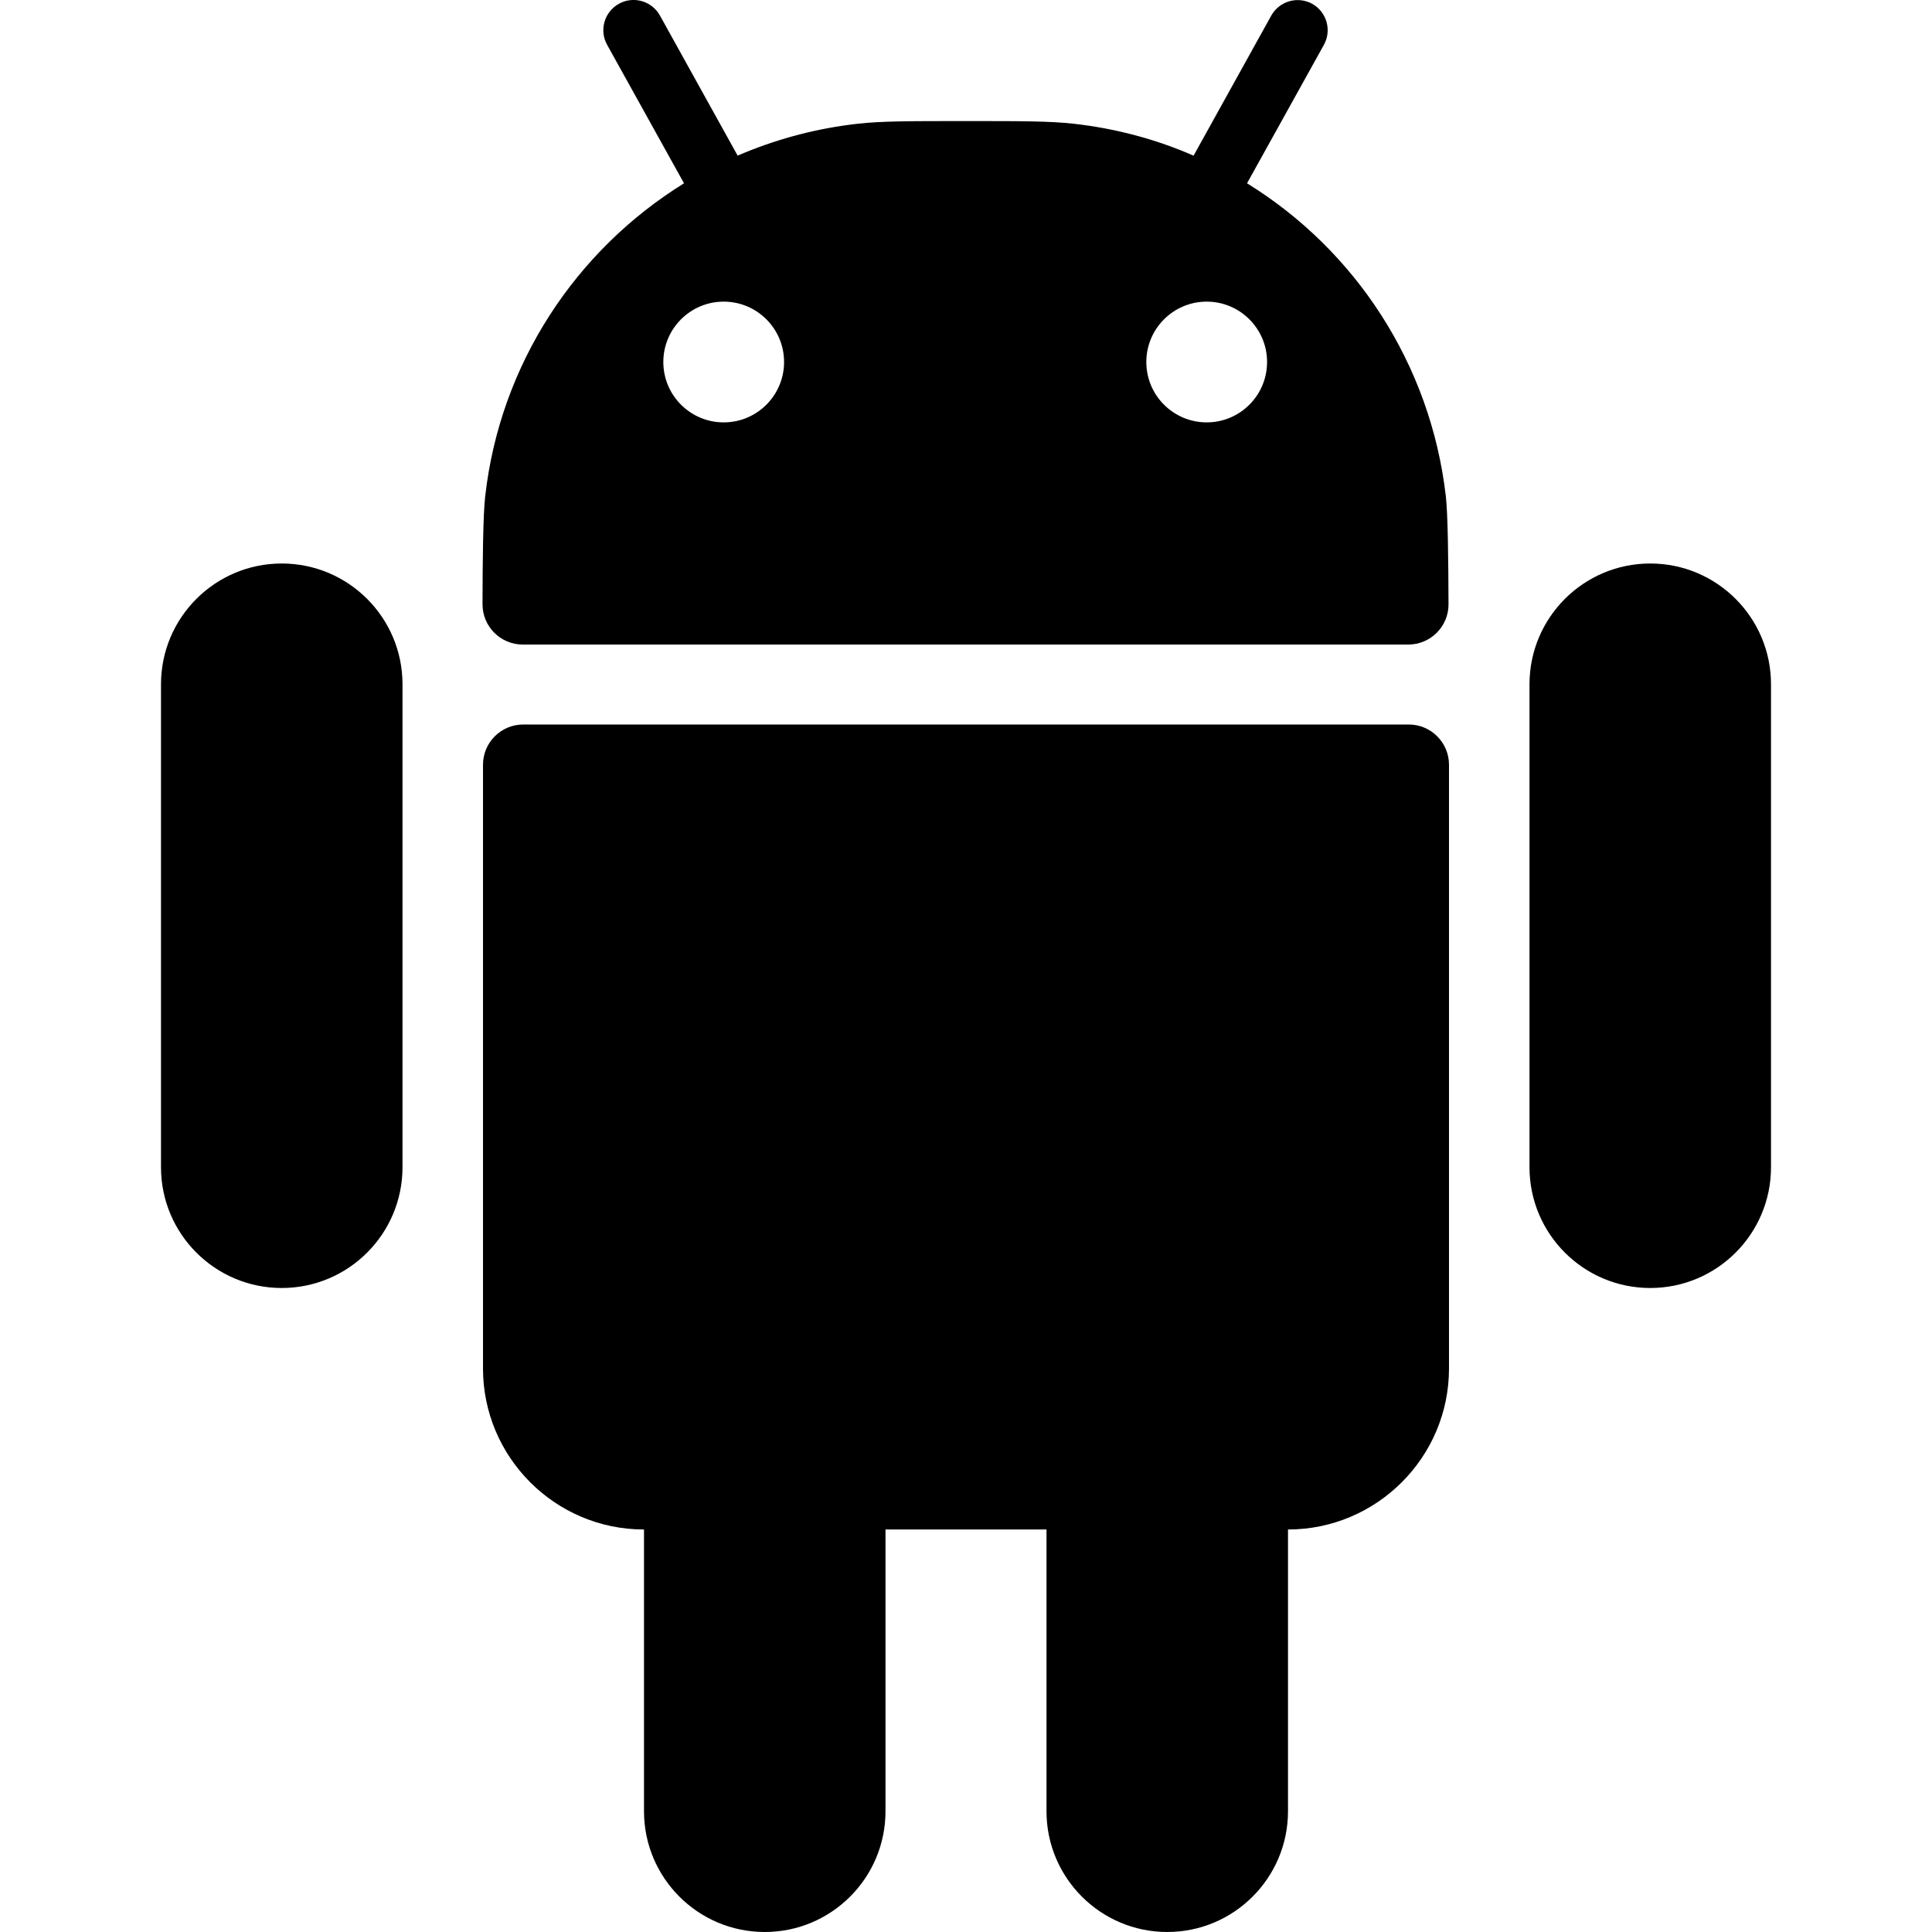 <svg viewBox="0 0 24 24" xmlns="http://www.w3.org/2000/svg"><path d="m16.3 0.047c0.181 0.101 0.246 0.329 0.146 0.51l-0.955 1.72c1.34 0.826 2.28 2.24 2.47 3.89 0.025 0.225 0.031 0.778 0.033 1.34 7e-4 0.276-0.224 0.5-0.5 0.5h-11c-0.276 0-0.5-0.224-0.5-0.5 0.001-0.56 0.007-1.11 0.033-1.34 0.186-1.65 1.13-3.06 2.47-3.89l-0.955-1.72c-0.101-0.181-0.035-0.409 0.146-0.51 0.181-0.101 0.409-0.035 0.51 0.146l0.965 1.74c0.028-0.012 0.056-0.024 0.084-0.035 0.443-0.182 0.916-0.306 1.41-0.361 0.293-0.033 0.641-0.033 1.34-0.033 0.696 0 1.04 0 1.34 0.033 0.526 0.059 1.03 0.195 1.49 0.397l0.965-1.74c0.101-0.181 0.329-0.246 0.51-0.146zm-6.56 4.45c0 0.414-0.336 0.75-0.75 0.75s-0.75-0.336-0.75-0.75c0-0.414 0.336-0.75 0.75-0.75s0.75 0.336 0.75 0.75zm5.25 0.75c0.414 0 0.75-0.336 0.75-0.75 0-0.414-0.336-0.75-0.75-0.75s-0.75 0.336-0.75 0.75c0 0.414 0.336 0.75 0.75 0.75z" clip-rule="evenodd" fill="#000" fill-rule="evenodd"/><path d="m6.5 9c-0.276 0-0.5 0.224-0.5 0.5v7.5c0 1.1 0.895 2 2 2v3.5c0 0.828 0.672 1.5 1.5 1.5 0.828 0 1.5-0.672 1.5-1.5v-3.5h2v3.5c0 0.828 0.672 1.5 1.5 1.5s1.5-0.672 1.5-1.5v-3.5c1.1 0 2-0.895 2-2v-7.5c0-0.276-0.224-0.5-0.5-0.5h-11z" fill="#000"/><path d="m3.5 7c-0.828 0-1.5 0.672-1.5 1.5v6c0 0.828 0.672 1.5 1.5 1.5s1.5-0.672 1.5-1.5v-6c0-0.828-0.672-1.5-1.5-1.5z" fill="#000"/><path d="m19 8.5c0-0.828 0.672-1.5 1.5-1.5s1.5 0.672 1.5 1.5v6c0 0.828-0.672 1.5-1.5 1.5s-1.5-0.672-1.5-1.5v-6z" fill="#000"/></svg>
